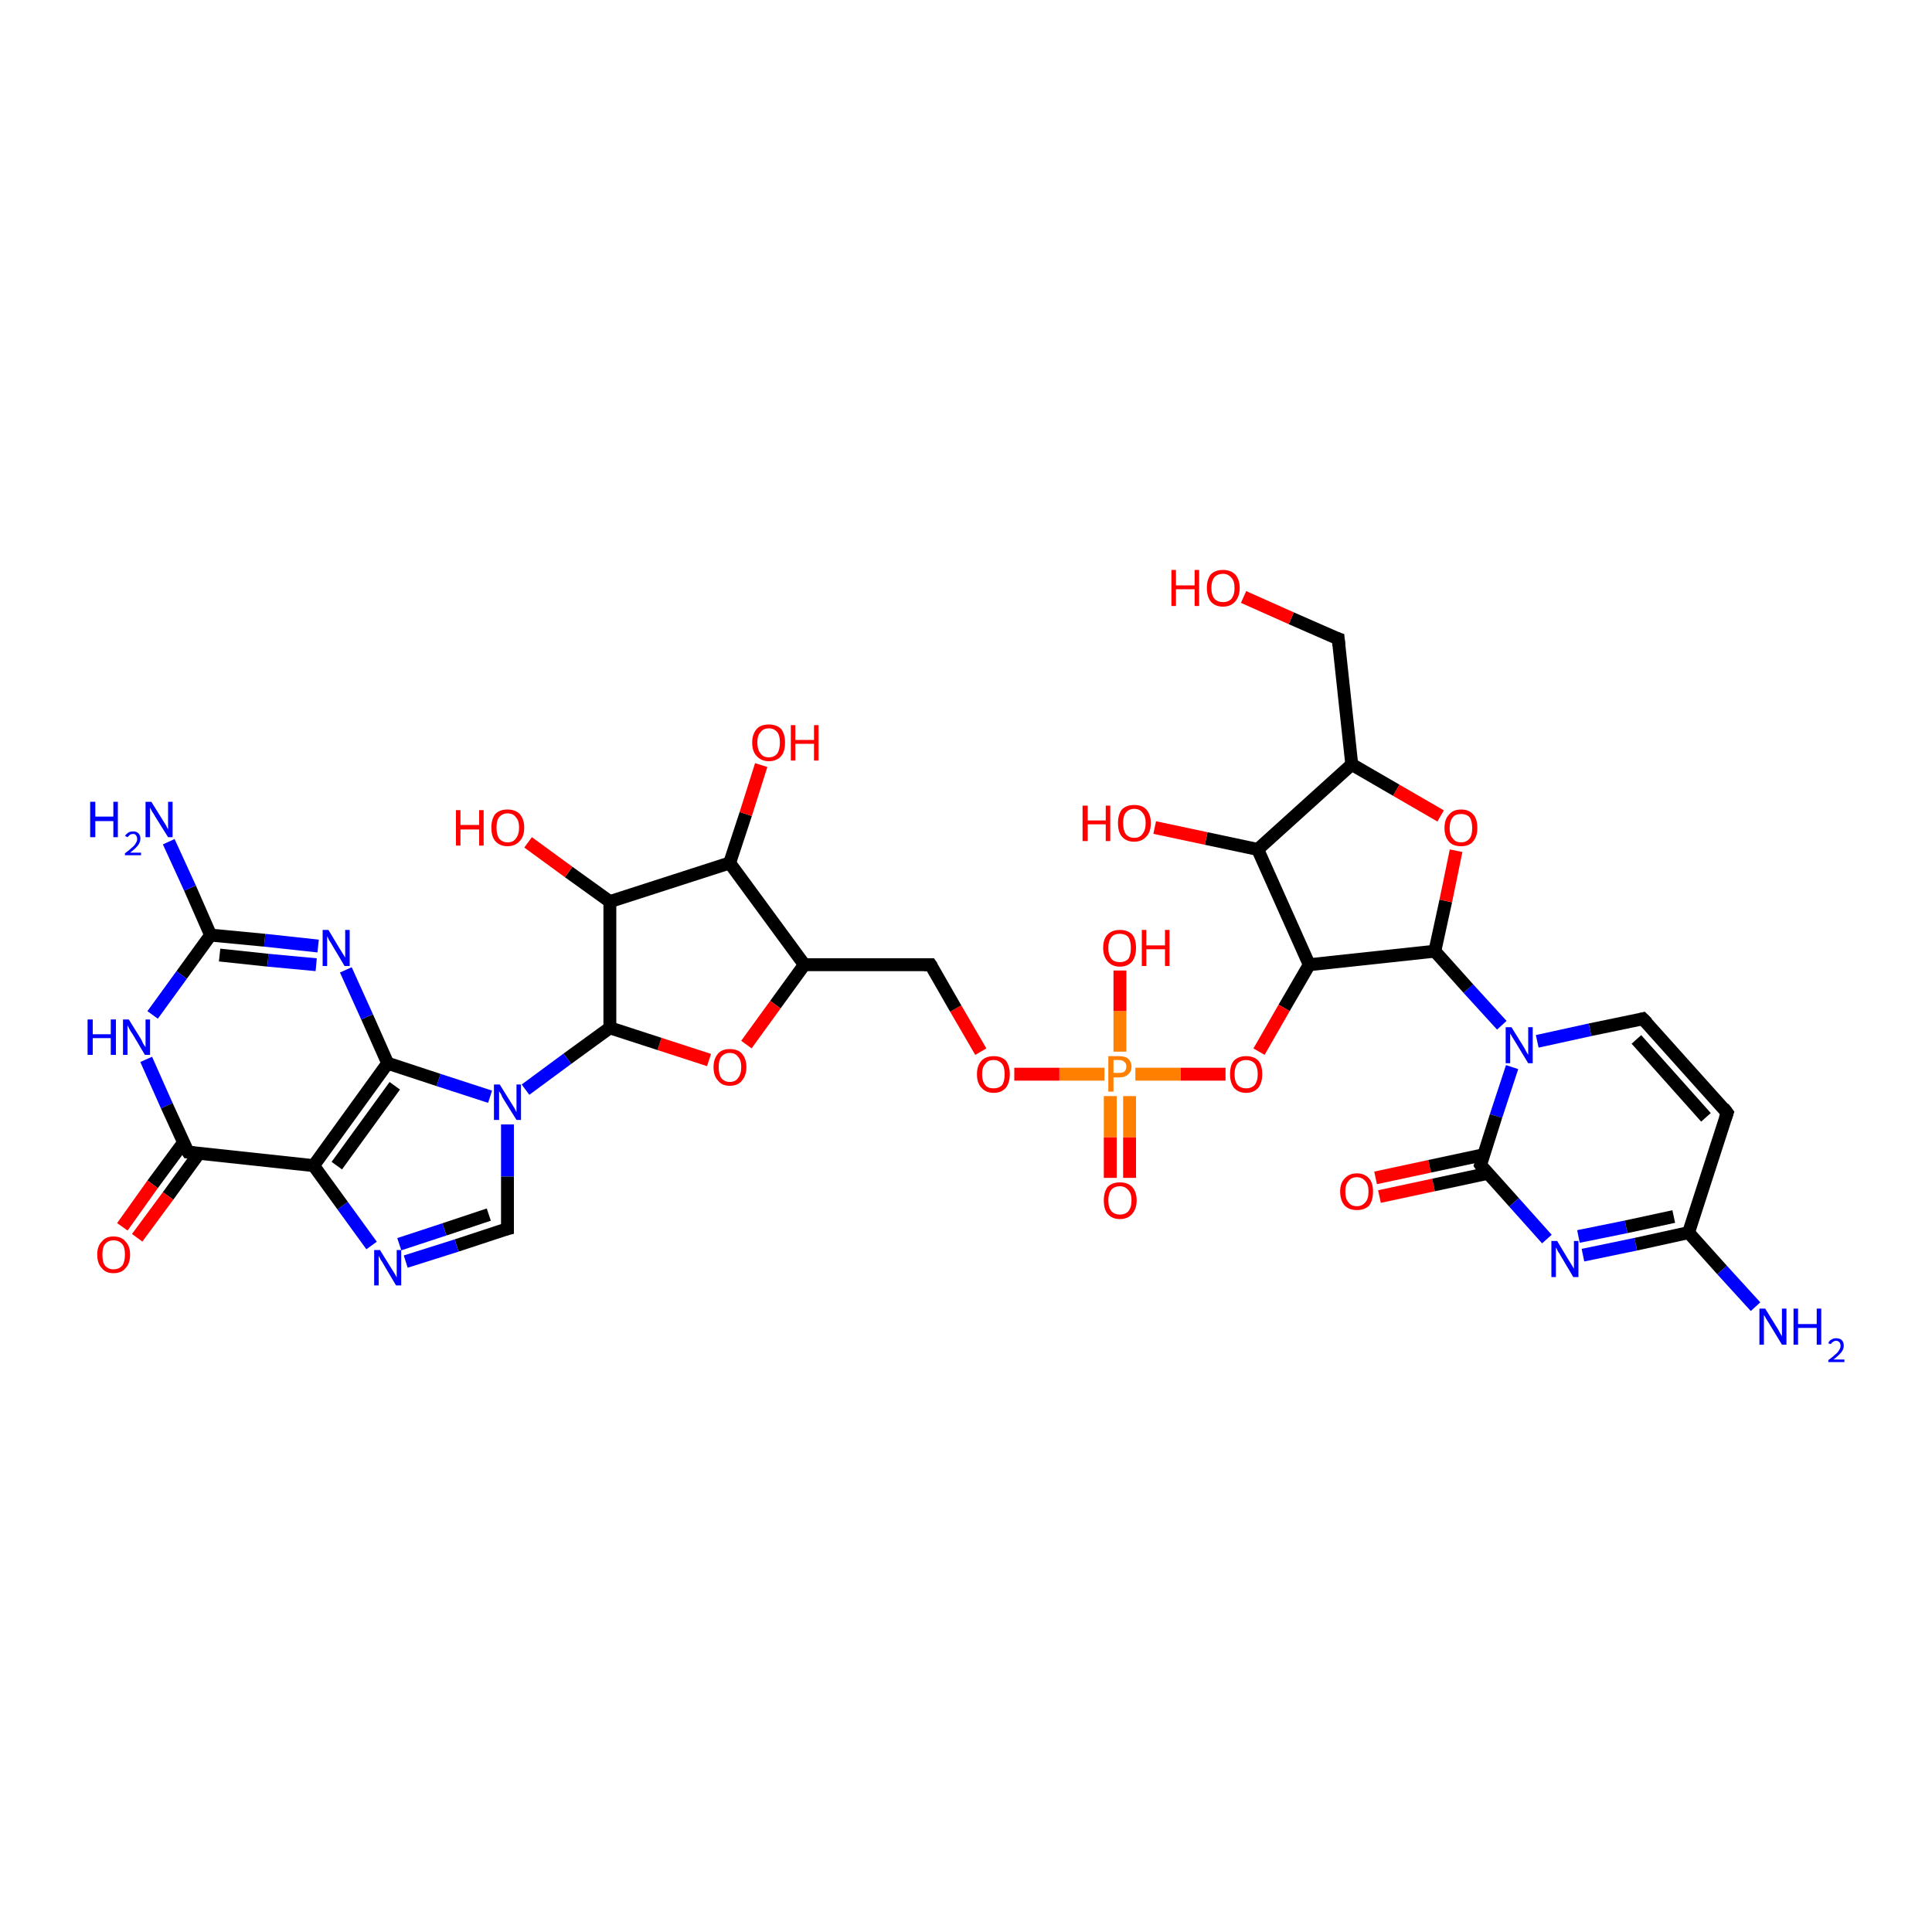 <?xml version='1.0' encoding='iso-8859-1'?>
<svg version='1.1' baseProfile='full'
              xmlns='http://www.w3.org/2000/svg'
                      xmlns:rdkit='http://www.rdkit.org/xml'
                      xmlns:xlink='http://www.w3.org/1999/xlink'
                  xml:space='preserve'
width='300px' height='300px' viewBox='0 0 300 300'>
<!-- END OF HEADER -->
<rect style='opacity:1.0;fill:#FFFFFF;stroke:none' width='300.0' height='300.0' x='0.0' y='0.0'> </rect>
<path class='bond-0 atom-0 atom-1' d='M 213.6,182.9 L 222.0,181.1' style='fill:none;fill-rule:evenodd;stroke:#FF0000;stroke-width:2.0px;stroke-linecap:butt;stroke-linejoin:miter;stroke-opacity:1' />
<path class='bond-0 atom-0 atom-1' d='M 222.0,181.1 L 230.4,179.3' style='fill:none;fill-rule:evenodd;stroke:#000000;stroke-width:2.0px;stroke-linecap:butt;stroke-linejoin:miter;stroke-opacity:1' />
<path class='bond-0 atom-0 atom-1' d='M 214.2,185.8 L 222.6,184.0' style='fill:none;fill-rule:evenodd;stroke:#FF0000;stroke-width:2.0px;stroke-linecap:butt;stroke-linejoin:miter;stroke-opacity:1' />
<path class='bond-0 atom-0 atom-1' d='M 222.6,184.0 L 231.0,182.2' style='fill:none;fill-rule:evenodd;stroke:#000000;stroke-width:2.0px;stroke-linecap:butt;stroke-linejoin:miter;stroke-opacity:1' />
<path class='bond-1 atom-1 atom-2' d='M 229.9,180.9 L 235.1,186.7' style='fill:none;fill-rule:evenodd;stroke:#000000;stroke-width:2.0px;stroke-linecap:butt;stroke-linejoin:miter;stroke-opacity:1' />
<path class='bond-1 atom-1 atom-2' d='M 235.1,186.7 L 240.2,192.4' style='fill:none;fill-rule:evenodd;stroke:#0000FF;stroke-width:2.0px;stroke-linecap:butt;stroke-linejoin:miter;stroke-opacity:1' />
<path class='bond-2 atom-2 atom-3' d='M 245.8,194.9 L 254.0,193.2' style='fill:none;fill-rule:evenodd;stroke:#0000FF;stroke-width:2.0px;stroke-linecap:butt;stroke-linejoin:miter;stroke-opacity:1' />
<path class='bond-2 atom-2 atom-3' d='M 254.0,193.2 L 262.2,191.4' style='fill:none;fill-rule:evenodd;stroke:#000000;stroke-width:2.0px;stroke-linecap:butt;stroke-linejoin:miter;stroke-opacity:1' />
<path class='bond-2 atom-2 atom-3' d='M 245.1,192.0 L 252.5,190.5' style='fill:none;fill-rule:evenodd;stroke:#0000FF;stroke-width:2.0px;stroke-linecap:butt;stroke-linejoin:miter;stroke-opacity:1' />
<path class='bond-2 atom-2 atom-3' d='M 252.5,190.5 L 259.9,188.9' style='fill:none;fill-rule:evenodd;stroke:#000000;stroke-width:2.0px;stroke-linecap:butt;stroke-linejoin:miter;stroke-opacity:1' />
<path class='bond-3 atom-3 atom-4' d='M 262.2,191.4 L 267.4,197.2' style='fill:none;fill-rule:evenodd;stroke:#000000;stroke-width:2.0px;stroke-linecap:butt;stroke-linejoin:miter;stroke-opacity:1' />
<path class='bond-3 atom-3 atom-4' d='M 267.4,197.2 L 272.6,202.9' style='fill:none;fill-rule:evenodd;stroke:#0000FF;stroke-width:2.0px;stroke-linecap:butt;stroke-linejoin:miter;stroke-opacity:1' />
<path class='bond-4 atom-3 atom-5' d='M 262.2,191.4 L 268.2,172.8' style='fill:none;fill-rule:evenodd;stroke:#000000;stroke-width:2.0px;stroke-linecap:butt;stroke-linejoin:miter;stroke-opacity:1' />
<path class='bond-5 atom-5 atom-6' d='M 268.2,172.8 L 255.1,158.2' style='fill:none;fill-rule:evenodd;stroke:#000000;stroke-width:2.0px;stroke-linecap:butt;stroke-linejoin:miter;stroke-opacity:1' />
<path class='bond-5 atom-5 atom-6' d='M 264.9,173.5 L 254.1,161.4' style='fill:none;fill-rule:evenodd;stroke:#000000;stroke-width:2.0px;stroke-linecap:butt;stroke-linejoin:miter;stroke-opacity:1' />
<path class='bond-6 atom-6 atom-7' d='M 255.1,158.2 L 246.9,159.9' style='fill:none;fill-rule:evenodd;stroke:#000000;stroke-width:2.0px;stroke-linecap:butt;stroke-linejoin:miter;stroke-opacity:1' />
<path class='bond-6 atom-6 atom-7' d='M 246.9,159.9 L 238.7,161.7' style='fill:none;fill-rule:evenodd;stroke:#0000FF;stroke-width:2.0px;stroke-linecap:butt;stroke-linejoin:miter;stroke-opacity:1' />
<path class='bond-7 atom-7 atom-8' d='M 233.2,159.2 L 228.0,153.5' style='fill:none;fill-rule:evenodd;stroke:#0000FF;stroke-width:2.0px;stroke-linecap:butt;stroke-linejoin:miter;stroke-opacity:1' />
<path class='bond-7 atom-7 atom-8' d='M 228.0,153.5 L 222.8,147.7' style='fill:none;fill-rule:evenodd;stroke:#000000;stroke-width:2.0px;stroke-linecap:butt;stroke-linejoin:miter;stroke-opacity:1' />
<path class='bond-8 atom-8 atom-9' d='M 222.8,147.7 L 224.5,139.9' style='fill:none;fill-rule:evenodd;stroke:#000000;stroke-width:2.0px;stroke-linecap:butt;stroke-linejoin:miter;stroke-opacity:1' />
<path class='bond-8 atom-8 atom-9' d='M 224.5,139.9 L 226.1,132.1' style='fill:none;fill-rule:evenodd;stroke:#FF0000;stroke-width:2.0px;stroke-linecap:butt;stroke-linejoin:miter;stroke-opacity:1' />
<path class='bond-9 atom-9 atom-10' d='M 223.7,126.7 L 216.8,122.7' style='fill:none;fill-rule:evenodd;stroke:#FF0000;stroke-width:2.0px;stroke-linecap:butt;stroke-linejoin:miter;stroke-opacity:1' />
<path class='bond-9 atom-9 atom-10' d='M 216.8,122.7 L 209.9,118.7' style='fill:none;fill-rule:evenodd;stroke:#000000;stroke-width:2.0px;stroke-linecap:butt;stroke-linejoin:miter;stroke-opacity:1' />
<path class='bond-10 atom-10 atom-11' d='M 209.9,118.7 L 207.8,99.2' style='fill:none;fill-rule:evenodd;stroke:#000000;stroke-width:2.0px;stroke-linecap:butt;stroke-linejoin:miter;stroke-opacity:1' />
<path class='bond-11 atom-11 atom-12' d='M 207.8,99.2 L 200.5,96.0' style='fill:none;fill-rule:evenodd;stroke:#000000;stroke-width:2.0px;stroke-linecap:butt;stroke-linejoin:miter;stroke-opacity:1' />
<path class='bond-11 atom-11 atom-12' d='M 200.5,96.0 L 193.1,92.7' style='fill:none;fill-rule:evenodd;stroke:#FF0000;stroke-width:2.0px;stroke-linecap:butt;stroke-linejoin:miter;stroke-opacity:1' />
<path class='bond-12 atom-10 atom-13' d='M 209.9,118.7 L 195.3,131.9' style='fill:none;fill-rule:evenodd;stroke:#000000;stroke-width:2.0px;stroke-linecap:butt;stroke-linejoin:miter;stroke-opacity:1' />
<path class='bond-13 atom-13 atom-14' d='M 195.3,131.9 L 187.3,130.2' style='fill:none;fill-rule:evenodd;stroke:#000000;stroke-width:2.0px;stroke-linecap:butt;stroke-linejoin:miter;stroke-opacity:1' />
<path class='bond-13 atom-13 atom-14' d='M 187.3,130.2 L 179.3,128.5' style='fill:none;fill-rule:evenodd;stroke:#FF0000;stroke-width:2.0px;stroke-linecap:butt;stroke-linejoin:miter;stroke-opacity:1' />
<path class='bond-14 atom-13 atom-15' d='M 195.3,131.9 L 203.3,149.8' style='fill:none;fill-rule:evenodd;stroke:#000000;stroke-width:2.0px;stroke-linecap:butt;stroke-linejoin:miter;stroke-opacity:1' />
<path class='bond-15 atom-15 atom-16' d='M 203.3,149.8 L 199.4,156.5' style='fill:none;fill-rule:evenodd;stroke:#000000;stroke-width:2.0px;stroke-linecap:butt;stroke-linejoin:miter;stroke-opacity:1' />
<path class='bond-15 atom-15 atom-16' d='M 199.4,156.5 L 195.5,163.3' style='fill:none;fill-rule:evenodd;stroke:#FF0000;stroke-width:2.0px;stroke-linecap:butt;stroke-linejoin:miter;stroke-opacity:1' />
<path class='bond-16 atom-16 atom-17' d='M 190.3,166.8 L 183.3,166.8' style='fill:none;fill-rule:evenodd;stroke:#FF0000;stroke-width:2.0px;stroke-linecap:butt;stroke-linejoin:miter;stroke-opacity:1' />
<path class='bond-16 atom-16 atom-17' d='M 183.3,166.8 L 176.3,166.8' style='fill:none;fill-rule:evenodd;stroke:#FF7F00;stroke-width:2.0px;stroke-linecap:butt;stroke-linejoin:miter;stroke-opacity:1' />
<path class='bond-17 atom-17 atom-18' d='M 172.4,170.2 L 172.4,176.6' style='fill:none;fill-rule:evenodd;stroke:#FF7F00;stroke-width:2.0px;stroke-linecap:butt;stroke-linejoin:miter;stroke-opacity:1' />
<path class='bond-17 atom-17 atom-18' d='M 172.4,176.6 L 172.4,182.9' style='fill:none;fill-rule:evenodd;stroke:#FF0000;stroke-width:2.0px;stroke-linecap:butt;stroke-linejoin:miter;stroke-opacity:1' />
<path class='bond-17 atom-17 atom-18' d='M 175.4,170.2 L 175.4,176.6' style='fill:none;fill-rule:evenodd;stroke:#FF7F00;stroke-width:2.0px;stroke-linecap:butt;stroke-linejoin:miter;stroke-opacity:1' />
<path class='bond-17 atom-17 atom-18' d='M 175.4,176.6 L 175.4,182.9' style='fill:none;fill-rule:evenodd;stroke:#FF0000;stroke-width:2.0px;stroke-linecap:butt;stroke-linejoin:miter;stroke-opacity:1' />
<path class='bond-18 atom-17 atom-19' d='M 173.9,163.3 L 173.9,157.0' style='fill:none;fill-rule:evenodd;stroke:#FF7F00;stroke-width:2.0px;stroke-linecap:butt;stroke-linejoin:miter;stroke-opacity:1' />
<path class='bond-18 atom-17 atom-19' d='M 173.9,157.0 L 173.9,150.7' style='fill:none;fill-rule:evenodd;stroke:#FF0000;stroke-width:2.0px;stroke-linecap:butt;stroke-linejoin:miter;stroke-opacity:1' />
<path class='bond-19 atom-17 atom-20' d='M 171.5,166.8 L 164.5,166.8' style='fill:none;fill-rule:evenodd;stroke:#FF7F00;stroke-width:2.0px;stroke-linecap:butt;stroke-linejoin:miter;stroke-opacity:1' />
<path class='bond-19 atom-17 atom-20' d='M 164.5,166.8 L 157.5,166.8' style='fill:none;fill-rule:evenodd;stroke:#FF0000;stroke-width:2.0px;stroke-linecap:butt;stroke-linejoin:miter;stroke-opacity:1' />
<path class='bond-20 atom-20 atom-21' d='M 152.3,163.3 L 148.4,156.6' style='fill:none;fill-rule:evenodd;stroke:#FF0000;stroke-width:2.0px;stroke-linecap:butt;stroke-linejoin:miter;stroke-opacity:1' />
<path class='bond-20 atom-20 atom-21' d='M 148.4,156.6 L 144.5,149.8' style='fill:none;fill-rule:evenodd;stroke:#000000;stroke-width:2.0px;stroke-linecap:butt;stroke-linejoin:miter;stroke-opacity:1' />
<path class='bond-21 atom-21 atom-22' d='M 144.5,149.8 L 124.9,149.8' style='fill:none;fill-rule:evenodd;stroke:#000000;stroke-width:2.0px;stroke-linecap:butt;stroke-linejoin:miter;stroke-opacity:1' />
<path class='bond-22 atom-22 atom-23' d='M 124.9,149.8 L 120.4,156.0' style='fill:none;fill-rule:evenodd;stroke:#000000;stroke-width:2.0px;stroke-linecap:butt;stroke-linejoin:miter;stroke-opacity:1' />
<path class='bond-22 atom-22 atom-23' d='M 120.4,156.0 L 115.9,162.2' style='fill:none;fill-rule:evenodd;stroke:#FF0000;stroke-width:2.0px;stroke-linecap:butt;stroke-linejoin:miter;stroke-opacity:1' />
<path class='bond-23 atom-23 atom-24' d='M 110.1,164.6 L 102.4,162.1' style='fill:none;fill-rule:evenodd;stroke:#FF0000;stroke-width:2.0px;stroke-linecap:butt;stroke-linejoin:miter;stroke-opacity:1' />
<path class='bond-23 atom-23 atom-24' d='M 102.4,162.1 L 94.7,159.6' style='fill:none;fill-rule:evenodd;stroke:#000000;stroke-width:2.0px;stroke-linecap:butt;stroke-linejoin:miter;stroke-opacity:1' />
<path class='bond-24 atom-24 atom-25' d='M 94.7,159.6 L 88.1,164.4' style='fill:none;fill-rule:evenodd;stroke:#000000;stroke-width:2.0px;stroke-linecap:butt;stroke-linejoin:miter;stroke-opacity:1' />
<path class='bond-24 atom-24 atom-25' d='M 88.1,164.4 L 81.6,169.2' style='fill:none;fill-rule:evenodd;stroke:#0000FF;stroke-width:2.0px;stroke-linecap:butt;stroke-linejoin:miter;stroke-opacity:1' />
<path class='bond-25 atom-25 atom-26' d='M 78.8,174.6 L 78.8,182.7' style='fill:none;fill-rule:evenodd;stroke:#0000FF;stroke-width:2.0px;stroke-linecap:butt;stroke-linejoin:miter;stroke-opacity:1' />
<path class='bond-25 atom-25 atom-26' d='M 78.8,182.7 L 78.8,190.8' style='fill:none;fill-rule:evenodd;stroke:#000000;stroke-width:2.0px;stroke-linecap:butt;stroke-linejoin:miter;stroke-opacity:1' />
<path class='bond-26 atom-26 atom-27' d='M 78.8,190.8 L 70.9,193.4' style='fill:none;fill-rule:evenodd;stroke:#000000;stroke-width:2.0px;stroke-linecap:butt;stroke-linejoin:miter;stroke-opacity:1' />
<path class='bond-26 atom-26 atom-27' d='M 70.9,193.4 L 63.0,195.9' style='fill:none;fill-rule:evenodd;stroke:#0000FF;stroke-width:2.0px;stroke-linecap:butt;stroke-linejoin:miter;stroke-opacity:1' />
<path class='bond-26 atom-26 atom-27' d='M 75.9,188.6 L 69.0,190.9' style='fill:none;fill-rule:evenodd;stroke:#000000;stroke-width:2.0px;stroke-linecap:butt;stroke-linejoin:miter;stroke-opacity:1' />
<path class='bond-26 atom-26 atom-27' d='M 69.0,190.9 L 62.0,193.2' style='fill:none;fill-rule:evenodd;stroke:#0000FF;stroke-width:2.0px;stroke-linecap:butt;stroke-linejoin:miter;stroke-opacity:1' />
<path class='bond-27 atom-27 atom-28' d='M 57.7,193.4 L 53.2,187.2' style='fill:none;fill-rule:evenodd;stroke:#0000FF;stroke-width:2.0px;stroke-linecap:butt;stroke-linejoin:miter;stroke-opacity:1' />
<path class='bond-27 atom-27 atom-28' d='M 53.2,187.2 L 48.7,181.0' style='fill:none;fill-rule:evenodd;stroke:#000000;stroke-width:2.0px;stroke-linecap:butt;stroke-linejoin:miter;stroke-opacity:1' />
<path class='bond-28 atom-28 atom-29' d='M 48.7,181.0 L 60.2,165.1' style='fill:none;fill-rule:evenodd;stroke:#000000;stroke-width:2.0px;stroke-linecap:butt;stroke-linejoin:miter;stroke-opacity:1' />
<path class='bond-28 atom-28 atom-29' d='M 52.3,181.0 L 61.3,168.6' style='fill:none;fill-rule:evenodd;stroke:#000000;stroke-width:2.0px;stroke-linecap:butt;stroke-linejoin:miter;stroke-opacity:1' />
<path class='bond-29 atom-29 atom-30' d='M 60.2,165.1 L 57.0,157.9' style='fill:none;fill-rule:evenodd;stroke:#000000;stroke-width:2.0px;stroke-linecap:butt;stroke-linejoin:miter;stroke-opacity:1' />
<path class='bond-29 atom-29 atom-30' d='M 57.0,157.9 L 53.7,150.6' style='fill:none;fill-rule:evenodd;stroke:#0000FF;stroke-width:2.0px;stroke-linecap:butt;stroke-linejoin:miter;stroke-opacity:1' />
<path class='bond-30 atom-30 atom-31' d='M 49.4,146.9 L 41.1,146.0' style='fill:none;fill-rule:evenodd;stroke:#0000FF;stroke-width:2.0px;stroke-linecap:butt;stroke-linejoin:miter;stroke-opacity:1' />
<path class='bond-30 atom-30 atom-31' d='M 41.1,146.0 L 32.7,145.2' style='fill:none;fill-rule:evenodd;stroke:#000000;stroke-width:2.0px;stroke-linecap:butt;stroke-linejoin:miter;stroke-opacity:1' />
<path class='bond-30 atom-30 atom-31' d='M 49.1,149.8 L 41.6,149.1' style='fill:none;fill-rule:evenodd;stroke:#0000FF;stroke-width:2.0px;stroke-linecap:butt;stroke-linejoin:miter;stroke-opacity:1' />
<path class='bond-30 atom-30 atom-31' d='M 41.6,149.1 L 34.1,148.3' style='fill:none;fill-rule:evenodd;stroke:#000000;stroke-width:2.0px;stroke-linecap:butt;stroke-linejoin:miter;stroke-opacity:1' />
<path class='bond-31 atom-31 atom-32' d='M 32.7,145.2 L 29.5,137.9' style='fill:none;fill-rule:evenodd;stroke:#000000;stroke-width:2.0px;stroke-linecap:butt;stroke-linejoin:miter;stroke-opacity:1' />
<path class='bond-31 atom-31 atom-32' d='M 29.5,137.9 L 26.2,130.7' style='fill:none;fill-rule:evenodd;stroke:#0000FF;stroke-width:2.0px;stroke-linecap:butt;stroke-linejoin:miter;stroke-opacity:1' />
<path class='bond-32 atom-31 atom-33' d='M 32.7,145.2 L 28.2,151.4' style='fill:none;fill-rule:evenodd;stroke:#000000;stroke-width:2.0px;stroke-linecap:butt;stroke-linejoin:miter;stroke-opacity:1' />
<path class='bond-32 atom-31 atom-33' d='M 28.2,151.4 L 23.7,157.6' style='fill:none;fill-rule:evenodd;stroke:#0000FF;stroke-width:2.0px;stroke-linecap:butt;stroke-linejoin:miter;stroke-opacity:1' />
<path class='bond-33 atom-33 atom-34' d='M 22.7,164.5 L 25.9,171.7' style='fill:none;fill-rule:evenodd;stroke:#0000FF;stroke-width:2.0px;stroke-linecap:butt;stroke-linejoin:miter;stroke-opacity:1' />
<path class='bond-33 atom-33 atom-34' d='M 25.9,171.7 L 29.2,178.9' style='fill:none;fill-rule:evenodd;stroke:#000000;stroke-width:2.0px;stroke-linecap:butt;stroke-linejoin:miter;stroke-opacity:1' />
<path class='bond-34 atom-34 atom-35' d='M 28.5,177.4 L 23.7,183.9' style='fill:none;fill-rule:evenodd;stroke:#000000;stroke-width:2.0px;stroke-linecap:butt;stroke-linejoin:miter;stroke-opacity:1' />
<path class='bond-34 atom-34 atom-35' d='M 23.7,183.9 L 19.0,190.5' style='fill:none;fill-rule:evenodd;stroke:#FF0000;stroke-width:2.0px;stroke-linecap:butt;stroke-linejoin:miter;stroke-opacity:1' />
<path class='bond-34 atom-34 atom-35' d='M 30.9,179.1 L 26.1,185.7' style='fill:none;fill-rule:evenodd;stroke:#000000;stroke-width:2.0px;stroke-linecap:butt;stroke-linejoin:miter;stroke-opacity:1' />
<path class='bond-34 atom-34 atom-35' d='M 26.1,185.7 L 21.3,192.2' style='fill:none;fill-rule:evenodd;stroke:#FF0000;stroke-width:2.0px;stroke-linecap:butt;stroke-linejoin:miter;stroke-opacity:1' />
<path class='bond-35 atom-24 atom-36' d='M 94.7,159.6 L 94.7,140.0' style='fill:none;fill-rule:evenodd;stroke:#000000;stroke-width:2.0px;stroke-linecap:butt;stroke-linejoin:miter;stroke-opacity:1' />
<path class='bond-36 atom-36 atom-37' d='M 94.7,140.0 L 88.3,135.4' style='fill:none;fill-rule:evenodd;stroke:#000000;stroke-width:2.0px;stroke-linecap:butt;stroke-linejoin:miter;stroke-opacity:1' />
<path class='bond-36 atom-36 atom-37' d='M 88.3,135.4 L 82.0,130.8' style='fill:none;fill-rule:evenodd;stroke:#FF0000;stroke-width:2.0px;stroke-linecap:butt;stroke-linejoin:miter;stroke-opacity:1' />
<path class='bond-37 atom-36 atom-38' d='M 94.7,140.0 L 113.3,134.0' style='fill:none;fill-rule:evenodd;stroke:#000000;stroke-width:2.0px;stroke-linecap:butt;stroke-linejoin:miter;stroke-opacity:1' />
<path class='bond-38 atom-38 atom-39' d='M 113.3,134.0 L 115.8,126.4' style='fill:none;fill-rule:evenodd;stroke:#000000;stroke-width:2.0px;stroke-linecap:butt;stroke-linejoin:miter;stroke-opacity:1' />
<path class='bond-38 atom-38 atom-39' d='M 115.8,126.4 L 118.2,118.8' style='fill:none;fill-rule:evenodd;stroke:#FF0000;stroke-width:2.0px;stroke-linecap:butt;stroke-linejoin:miter;stroke-opacity:1' />
<path class='bond-39 atom-7 atom-1' d='M 234.8,165.7 L 232.3,173.3' style='fill:none;fill-rule:evenodd;stroke:#0000FF;stroke-width:2.0px;stroke-linecap:butt;stroke-linejoin:miter;stroke-opacity:1' />
<path class='bond-39 atom-7 atom-1' d='M 232.3,173.3 L 229.9,180.9' style='fill:none;fill-rule:evenodd;stroke:#000000;stroke-width:2.0px;stroke-linecap:butt;stroke-linejoin:miter;stroke-opacity:1' />
<path class='bond-40 atom-34 atom-28' d='M 29.2,178.9 L 48.7,181.0' style='fill:none;fill-rule:evenodd;stroke:#000000;stroke-width:2.0px;stroke-linecap:butt;stroke-linejoin:miter;stroke-opacity:1' />
<path class='bond-41 atom-29 atom-25' d='M 60.2,165.1 L 68.1,167.7' style='fill:none;fill-rule:evenodd;stroke:#000000;stroke-width:2.0px;stroke-linecap:butt;stroke-linejoin:miter;stroke-opacity:1' />
<path class='bond-41 atom-29 atom-25' d='M 68.1,167.7 L 76.1,170.3' style='fill:none;fill-rule:evenodd;stroke:#0000FF;stroke-width:2.0px;stroke-linecap:butt;stroke-linejoin:miter;stroke-opacity:1' />
<path class='bond-42 atom-38 atom-22' d='M 113.3,134.0 L 124.9,149.8' style='fill:none;fill-rule:evenodd;stroke:#000000;stroke-width:2.0px;stroke-linecap:butt;stroke-linejoin:miter;stroke-opacity:1' />
<path class='bond-43 atom-15 atom-8' d='M 203.3,149.8 L 222.8,147.7' style='fill:none;fill-rule:evenodd;stroke:#000000;stroke-width:2.0px;stroke-linecap:butt;stroke-linejoin:miter;stroke-opacity:1' />
<path d='M 230.1,181.2 L 229.9,180.9 L 230.0,180.6' style='fill:none;stroke:#000000;stroke-width:2.0px;stroke-linecap:butt;stroke-linejoin:miter;stroke-opacity:1;' />
<path d='M 267.9,173.7 L 268.2,172.8 L 267.6,172.0' style='fill:none;stroke:#000000;stroke-width:2.0px;stroke-linecap:butt;stroke-linejoin:miter;stroke-opacity:1;' />
<path d='M 255.8,158.9 L 255.1,158.2 L 254.7,158.3' style='fill:none;stroke:#000000;stroke-width:2.0px;stroke-linecap:butt;stroke-linejoin:miter;stroke-opacity:1;' />
<path d='M 207.9,100.2 L 207.8,99.2 L 207.5,99.1' style='fill:none;stroke:#000000;stroke-width:2.0px;stroke-linecap:butt;stroke-linejoin:miter;stroke-opacity:1;' />
<path d='M 144.7,150.1 L 144.5,149.8 L 143.5,149.8' style='fill:none;stroke:#000000;stroke-width:2.0px;stroke-linecap:butt;stroke-linejoin:miter;stroke-opacity:1;' />
<path d='M 78.8,190.4 L 78.8,190.8 L 78.4,190.9' style='fill:none;stroke:#000000;stroke-width:2.0px;stroke-linecap:butt;stroke-linejoin:miter;stroke-opacity:1;' />
<path d='M 29.0,178.6 L 29.2,178.9 L 30.1,179.0' style='fill:none;stroke:#000000;stroke-width:2.0px;stroke-linecap:butt;stroke-linejoin:miter;stroke-opacity:1;' />
<path class='atom-0' d='M 208.1 185.0
Q 208.1 183.7, 208.8 183.0
Q 209.5 182.2, 210.7 182.2
Q 211.9 182.2, 212.6 183.0
Q 213.2 183.7, 213.2 185.0
Q 213.2 186.4, 212.6 187.2
Q 211.9 187.9, 210.7 187.9
Q 209.5 187.9, 208.8 187.2
Q 208.1 186.4, 208.1 185.0
M 210.7 187.3
Q 211.5 187.3, 212.0 186.7
Q 212.5 186.2, 212.5 185.0
Q 212.5 183.9, 212.0 183.4
Q 211.5 182.8, 210.7 182.8
Q 209.8 182.8, 209.4 183.4
Q 208.9 183.9, 208.9 185.0
Q 208.9 186.2, 209.4 186.7
Q 209.8 187.3, 210.7 187.3
' fill='#FF0000'/>
<path class='atom-2' d='M 241.8 192.7
L 243.6 195.7
Q 243.8 196.0, 244.1 196.5
Q 244.4 197.0, 244.4 197.0
L 244.4 192.7
L 245.1 192.7
L 245.1 198.3
L 244.3 198.3
L 242.4 195.1
Q 242.2 194.7, 241.9 194.3
Q 241.7 193.8, 241.6 193.7
L 241.6 198.3
L 240.9 198.3
L 240.9 192.7
L 241.8 192.7
' fill='#0000FF'/>
<path class='atom-4' d='M 274.1 203.2
L 275.9 206.1
Q 276.1 206.4, 276.4 207.0
Q 276.7 207.5, 276.7 207.5
L 276.7 203.2
L 277.4 203.2
L 277.4 208.8
L 276.7 208.8
L 274.7 205.5
Q 274.5 205.2, 274.2 204.7
Q 274.0 204.3, 273.9 204.2
L 273.9 208.8
L 273.2 208.8
L 273.2 203.2
L 274.1 203.2
' fill='#0000FF'/>
<path class='atom-4' d='M 278.5 203.2
L 279.2 203.2
L 279.2 205.6
L 282.1 205.6
L 282.1 203.2
L 282.8 203.2
L 282.8 208.8
L 282.1 208.8
L 282.1 206.2
L 279.2 206.2
L 279.2 208.8
L 278.5 208.8
L 278.5 203.2
' fill='#0000FF'/>
<path class='atom-4' d='M 283.9 208.6
Q 284.0 208.2, 284.4 208.0
Q 284.7 207.8, 285.1 207.8
Q 285.7 207.8, 286.0 208.1
Q 286.3 208.4, 286.3 209.0
Q 286.3 209.5, 285.9 210.0
Q 285.5 210.5, 284.7 211.1
L 286.4 211.1
L 286.4 211.5
L 283.9 211.5
L 283.9 211.2
Q 284.6 210.7, 285.0 210.3
Q 285.4 210.0, 285.6 209.6
Q 285.8 209.3, 285.8 209.0
Q 285.8 208.6, 285.6 208.4
Q 285.4 208.2, 285.1 208.2
Q 284.8 208.2, 284.6 208.4
Q 284.4 208.5, 284.3 208.7
L 283.9 208.6
' fill='#0000FF'/>
<path class='atom-7' d='M 234.7 159.5
L 236.5 162.4
Q 236.7 162.7, 237.0 163.3
Q 237.3 163.8, 237.3 163.8
L 237.3 159.5
L 238.0 159.5
L 238.0 165.1
L 237.3 165.1
L 235.3 161.8
Q 235.1 161.5, 234.8 161.0
Q 234.6 160.6, 234.5 160.5
L 234.5 165.1
L 233.8 165.1
L 233.8 159.5
L 234.7 159.5
' fill='#0000FF'/>
<path class='atom-9' d='M 224.3 128.6
Q 224.3 127.2, 225.0 126.5
Q 225.6 125.7, 226.9 125.7
Q 228.1 125.7, 228.8 126.5
Q 229.4 127.2, 229.4 128.6
Q 229.4 129.9, 228.7 130.7
Q 228.1 131.4, 226.9 131.4
Q 225.6 131.4, 225.0 130.7
Q 224.3 129.9, 224.3 128.6
M 226.9 130.8
Q 227.7 130.8, 228.2 130.2
Q 228.6 129.7, 228.6 128.6
Q 228.6 127.5, 228.2 126.9
Q 227.7 126.4, 226.9 126.4
Q 226.0 126.4, 225.6 126.9
Q 225.1 127.5, 225.1 128.6
Q 225.1 129.7, 225.6 130.2
Q 226.0 130.8, 226.9 130.8
' fill='#FF0000'/>
<path class='atom-12' d='M 181.9 88.5
L 182.6 88.5
L 182.6 90.9
L 185.5 90.9
L 185.5 88.5
L 186.2 88.5
L 186.2 94.1
L 185.5 94.1
L 185.5 91.5
L 182.6 91.5
L 182.6 94.1
L 181.9 94.1
L 181.9 88.5
' fill='#FF0000'/>
<path class='atom-12' d='M 187.4 91.3
Q 187.4 90.0, 188.0 89.2
Q 188.7 88.5, 189.9 88.5
Q 191.1 88.5, 191.8 89.2
Q 192.5 90.0, 192.5 91.3
Q 192.5 92.6, 191.8 93.4
Q 191.1 94.2, 189.9 94.2
Q 188.7 94.2, 188.0 93.4
Q 187.4 92.6, 187.4 91.3
M 189.9 93.5
Q 190.7 93.5, 191.2 93.0
Q 191.7 92.4, 191.7 91.3
Q 191.7 90.2, 191.2 89.7
Q 190.7 89.1, 189.9 89.1
Q 189.1 89.1, 188.6 89.6
Q 188.1 90.2, 188.1 91.3
Q 188.1 92.4, 188.6 93.0
Q 189.1 93.5, 189.9 93.5
' fill='#FF0000'/>
<path class='atom-14' d='M 168.1 125.1
L 168.9 125.1
L 168.9 127.4
L 171.7 127.4
L 171.7 125.1
L 172.4 125.1
L 172.4 130.6
L 171.7 130.6
L 171.7 128.0
L 168.9 128.0
L 168.9 130.6
L 168.1 130.6
L 168.1 125.1
' fill='#FF0000'/>
<path class='atom-14' d='M 173.6 127.8
Q 173.6 126.5, 174.2 125.7
Q 174.9 125.0, 176.1 125.0
Q 177.4 125.0, 178.0 125.7
Q 178.7 126.5, 178.7 127.8
Q 178.7 129.2, 178.0 129.9
Q 177.3 130.7, 176.1 130.7
Q 174.9 130.7, 174.2 129.9
Q 173.6 129.2, 173.6 127.8
M 176.1 130.1
Q 177.0 130.1, 177.4 129.5
Q 177.9 128.9, 177.9 127.8
Q 177.9 126.7, 177.4 126.2
Q 177.0 125.6, 176.1 125.6
Q 175.3 125.6, 174.8 126.2
Q 174.4 126.7, 174.4 127.8
Q 174.4 128.9, 174.8 129.5
Q 175.3 130.1, 176.1 130.1
' fill='#FF0000'/>
<path class='atom-16' d='M 191.0 166.8
Q 191.0 165.4, 191.6 164.7
Q 192.3 164.0, 193.5 164.0
Q 194.7 164.0, 195.4 164.7
Q 196.0 165.4, 196.0 166.8
Q 196.0 168.1, 195.4 168.9
Q 194.7 169.7, 193.5 169.7
Q 192.3 169.7, 191.6 168.9
Q 191.0 168.1, 191.0 166.8
M 193.5 169.0
Q 194.3 169.0, 194.8 168.5
Q 195.3 167.9, 195.3 166.8
Q 195.3 165.7, 194.8 165.1
Q 194.3 164.6, 193.5 164.6
Q 192.7 164.6, 192.2 165.1
Q 191.7 165.7, 191.7 166.8
Q 191.7 167.9, 192.2 168.5
Q 192.7 169.0, 193.5 169.0
' fill='#FF0000'/>
<path class='atom-17' d='M 173.8 164.0
Q 174.7 164.0, 175.2 164.4
Q 175.7 164.9, 175.7 165.6
Q 175.7 166.4, 175.2 166.8
Q 174.7 167.3, 173.8 167.3
L 172.9 167.3
L 172.9 169.5
L 172.1 169.5
L 172.1 164.0
L 173.8 164.0
M 173.8 166.6
Q 174.3 166.6, 174.6 166.4
Q 174.9 166.1, 174.9 165.6
Q 174.9 165.1, 174.6 164.9
Q 174.3 164.6, 173.8 164.6
L 172.9 164.6
L 172.9 166.6
L 173.8 166.6
' fill='#FF7F00'/>
<path class='atom-18' d='M 171.4 186.4
Q 171.4 185.1, 172.0 184.3
Q 172.7 183.6, 173.9 183.6
Q 175.1 183.6, 175.8 184.3
Q 176.5 185.1, 176.5 186.4
Q 176.5 187.7, 175.8 188.5
Q 175.1 189.3, 173.9 189.3
Q 172.7 189.3, 172.0 188.5
Q 171.4 187.8, 171.4 186.4
M 173.9 188.6
Q 174.7 188.6, 175.2 188.1
Q 175.7 187.5, 175.7 186.4
Q 175.7 185.3, 175.2 184.8
Q 174.7 184.2, 173.9 184.2
Q 173.1 184.2, 172.6 184.7
Q 172.1 185.3, 172.1 186.4
Q 172.1 187.5, 172.6 188.1
Q 173.1 188.6, 173.9 188.6
' fill='#FF0000'/>
<path class='atom-19' d='M 171.3 147.2
Q 171.3 145.8, 172.0 145.1
Q 172.7 144.4, 173.9 144.4
Q 175.1 144.4, 175.8 145.1
Q 176.4 145.8, 176.4 147.2
Q 176.4 148.5, 175.8 149.3
Q 175.1 150.1, 173.9 150.1
Q 172.7 150.1, 172.0 149.3
Q 171.3 148.5, 171.3 147.2
M 173.9 149.4
Q 174.7 149.4, 175.2 148.9
Q 175.6 148.3, 175.6 147.2
Q 175.6 146.1, 175.2 145.5
Q 174.7 145.0, 173.9 145.0
Q 173.0 145.0, 172.6 145.5
Q 172.1 146.1, 172.1 147.2
Q 172.1 148.3, 172.6 148.9
Q 173.0 149.4, 173.9 149.4
' fill='#FF0000'/>
<path class='atom-19' d='M 177.3 144.4
L 178.0 144.4
L 178.0 146.8
L 180.9 146.8
L 180.9 144.4
L 181.6 144.4
L 181.6 150.0
L 180.9 150.0
L 180.9 147.4
L 178.0 147.4
L 178.0 150.0
L 177.3 150.0
L 177.3 144.4
' fill='#FF0000'/>
<path class='atom-20' d='M 151.7 166.8
Q 151.7 165.5, 152.4 164.7
Q 153.1 164.0, 154.3 164.0
Q 155.5 164.0, 156.2 164.7
Q 156.8 165.5, 156.8 166.8
Q 156.8 168.1, 156.2 168.9
Q 155.5 169.7, 154.3 169.7
Q 153.1 169.7, 152.4 168.9
Q 151.7 168.2, 151.7 166.8
M 154.3 169.0
Q 155.1 169.0, 155.6 168.5
Q 156.0 167.9, 156.0 166.8
Q 156.0 165.7, 155.6 165.2
Q 155.1 164.6, 154.3 164.6
Q 153.4 164.6, 153.0 165.2
Q 152.5 165.7, 152.5 166.8
Q 152.5 167.9, 153.0 168.5
Q 153.4 169.0, 154.3 169.0
' fill='#FF0000'/>
<path class='atom-23' d='M 110.8 165.7
Q 110.8 164.4, 111.5 163.6
Q 112.1 162.9, 113.3 162.9
Q 114.6 162.9, 115.2 163.6
Q 115.9 164.4, 115.9 165.7
Q 115.9 167.0, 115.2 167.8
Q 114.6 168.6, 113.3 168.6
Q 112.1 168.6, 111.5 167.8
Q 110.8 167.1, 110.8 165.7
M 113.3 168.0
Q 114.2 168.0, 114.6 167.4
Q 115.1 166.8, 115.1 165.7
Q 115.1 164.6, 114.6 164.1
Q 114.2 163.5, 113.3 163.5
Q 112.5 163.5, 112.0 164.1
Q 111.6 164.6, 111.6 165.7
Q 111.6 166.8, 112.0 167.4
Q 112.5 168.0, 113.3 168.0
' fill='#FF0000'/>
<path class='atom-25' d='M 77.6 168.4
L 79.4 171.3
Q 79.6 171.6, 79.9 172.1
Q 80.2 172.7, 80.2 172.7
L 80.2 168.4
L 80.9 168.4
L 80.9 173.9
L 80.2 173.9
L 78.2 170.7
Q 78.0 170.4, 77.8 169.9
Q 77.5 169.5, 77.5 169.4
L 77.5 173.9
L 76.7 173.9
L 76.7 168.4
L 77.6 168.4
' fill='#0000FF'/>
<path class='atom-27' d='M 59.0 194.1
L 60.8 197.0
Q 61.0 197.3, 61.3 197.8
Q 61.6 198.3, 61.6 198.4
L 61.6 194.1
L 62.3 194.1
L 62.3 199.6
L 61.5 199.6
L 59.6 196.4
Q 59.4 196.0, 59.1 195.6
Q 58.9 195.2, 58.8 195.0
L 58.8 199.6
L 58.1 199.6
L 58.1 194.1
L 59.0 194.1
' fill='#0000FF'/>
<path class='atom-30' d='M 51.0 144.4
L 52.8 147.4
Q 53.0 147.7, 53.3 148.2
Q 53.6 148.7, 53.6 148.7
L 53.6 144.4
L 54.3 144.4
L 54.3 150.0
L 53.5 150.0
L 51.6 146.8
Q 51.4 146.4, 51.1 146.0
Q 50.9 145.5, 50.8 145.4
L 50.8 150.0
L 50.1 150.0
L 50.1 144.4
L 51.0 144.4
' fill='#0000FF'/>
<path class='atom-32' d='M 14.0 124.5
L 14.8 124.5
L 14.8 126.8
L 17.6 126.8
L 17.6 124.5
L 18.3 124.5
L 18.3 130.0
L 17.6 130.0
L 17.6 127.5
L 14.8 127.5
L 14.8 130.0
L 14.0 130.0
L 14.0 124.5
' fill='#0000FF'/>
<path class='atom-32' d='M 19.4 129.8
Q 19.6 129.5, 19.9 129.3
Q 20.2 129.1, 20.7 129.1
Q 21.2 129.1, 21.5 129.4
Q 21.8 129.7, 21.8 130.2
Q 21.8 130.8, 21.4 131.3
Q 21.0 131.8, 20.2 132.4
L 21.9 132.4
L 21.9 132.8
L 19.4 132.8
L 19.4 132.5
Q 20.1 132.0, 20.5 131.6
Q 20.9 131.3, 21.1 130.9
Q 21.3 130.6, 21.3 130.3
Q 21.3 129.9, 21.1 129.7
Q 21.0 129.5, 20.7 129.5
Q 20.4 129.5, 20.2 129.6
Q 20.0 129.8, 19.8 130.0
L 19.4 129.8
' fill='#0000FF'/>
<path class='atom-32' d='M 23.5 124.5
L 25.3 127.4
Q 25.5 127.7, 25.8 128.2
Q 26.1 128.8, 26.1 128.8
L 26.1 124.5
L 26.8 124.5
L 26.8 130.0
L 26.1 130.0
L 24.1 126.8
Q 23.9 126.4, 23.6 126.0
Q 23.4 125.6, 23.3 125.4
L 23.3 130.0
L 22.6 130.0
L 22.6 124.5
L 23.5 124.5
' fill='#0000FF'/>
<path class='atom-33' d='M 13.6 158.3
L 14.4 158.3
L 14.4 160.6
L 17.2 160.6
L 17.2 158.3
L 18.0 158.3
L 18.0 163.8
L 17.2 163.8
L 17.2 161.2
L 14.4 161.2
L 14.4 163.8
L 13.6 163.8
L 13.6 158.3
' fill='#0000FF'/>
<path class='atom-33' d='M 20.0 158.3
L 21.8 161.2
Q 22.0 161.5, 22.2 162.0
Q 22.5 162.5, 22.6 162.6
L 22.6 158.3
L 23.3 158.3
L 23.3 163.8
L 22.5 163.8
L 20.6 160.6
Q 20.3 160.2, 20.1 159.8
Q 19.9 159.4, 19.8 159.2
L 19.8 163.8
L 19.1 163.8
L 19.1 158.3
L 20.0 158.3
' fill='#0000FF'/>
<path class='atom-35' d='M 15.1 194.8
Q 15.1 193.5, 15.8 192.8
Q 16.4 192.0, 17.6 192.0
Q 18.9 192.0, 19.5 192.8
Q 20.2 193.5, 20.2 194.8
Q 20.2 196.2, 19.5 196.9
Q 18.9 197.7, 17.6 197.7
Q 16.4 197.7, 15.8 196.9
Q 15.1 196.2, 15.1 194.8
M 17.6 197.1
Q 18.5 197.1, 19.0 196.5
Q 19.4 195.9, 19.4 194.8
Q 19.4 193.7, 19.0 193.2
Q 18.5 192.6, 17.6 192.6
Q 16.8 192.6, 16.3 193.2
Q 15.9 193.7, 15.9 194.8
Q 15.9 196.0, 16.3 196.5
Q 16.8 197.1, 17.6 197.1
' fill='#FF0000'/>
<path class='atom-37' d='M 70.8 125.8
L 71.5 125.8
L 71.5 128.1
L 74.4 128.1
L 74.4 125.8
L 75.1 125.8
L 75.1 131.3
L 74.4 131.3
L 74.4 128.8
L 71.5 128.8
L 71.5 131.3
L 70.8 131.3
L 70.8 125.8
' fill='#FF0000'/>
<path class='atom-37' d='M 76.3 128.5
Q 76.3 127.2, 76.9 126.4
Q 77.6 125.7, 78.8 125.7
Q 80.0 125.7, 80.7 126.4
Q 81.4 127.2, 81.4 128.5
Q 81.4 129.9, 80.7 130.6
Q 80.0 131.4, 78.8 131.4
Q 77.6 131.4, 76.9 130.6
Q 76.3 129.9, 76.3 128.5
M 78.8 130.8
Q 79.7 130.8, 80.1 130.2
Q 80.6 129.6, 80.6 128.5
Q 80.6 127.4, 80.1 126.9
Q 79.7 126.3, 78.8 126.3
Q 78.0 126.3, 77.5 126.9
Q 77.1 127.4, 77.1 128.5
Q 77.1 129.6, 77.5 130.2
Q 78.0 130.8, 78.8 130.8
' fill='#FF0000'/>
<path class='atom-39' d='M 116.8 115.3
Q 116.8 114.0, 117.5 113.2
Q 118.1 112.5, 119.4 112.5
Q 120.6 112.5, 121.3 113.2
Q 121.9 114.0, 121.9 115.3
Q 121.9 116.7, 121.3 117.4
Q 120.6 118.2, 119.4 118.2
Q 118.2 118.2, 117.5 117.4
Q 116.8 116.7, 116.8 115.3
M 119.4 117.6
Q 120.2 117.6, 120.7 117.0
Q 121.1 116.4, 121.1 115.3
Q 121.1 114.2, 120.7 113.7
Q 120.2 113.1, 119.4 113.1
Q 118.5 113.1, 118.1 113.7
Q 117.6 114.2, 117.6 115.3
Q 117.6 116.4, 118.1 117.0
Q 118.5 117.6, 119.4 117.6
' fill='#FF0000'/>
<path class='atom-39' d='M 122.8 112.6
L 123.5 112.6
L 123.5 114.9
L 126.4 114.9
L 126.4 112.6
L 127.1 112.6
L 127.1 118.1
L 126.4 118.1
L 126.4 115.5
L 123.5 115.5
L 123.5 118.1
L 122.8 118.1
L 122.8 112.6
' fill='#FF0000'/>
</svg>
